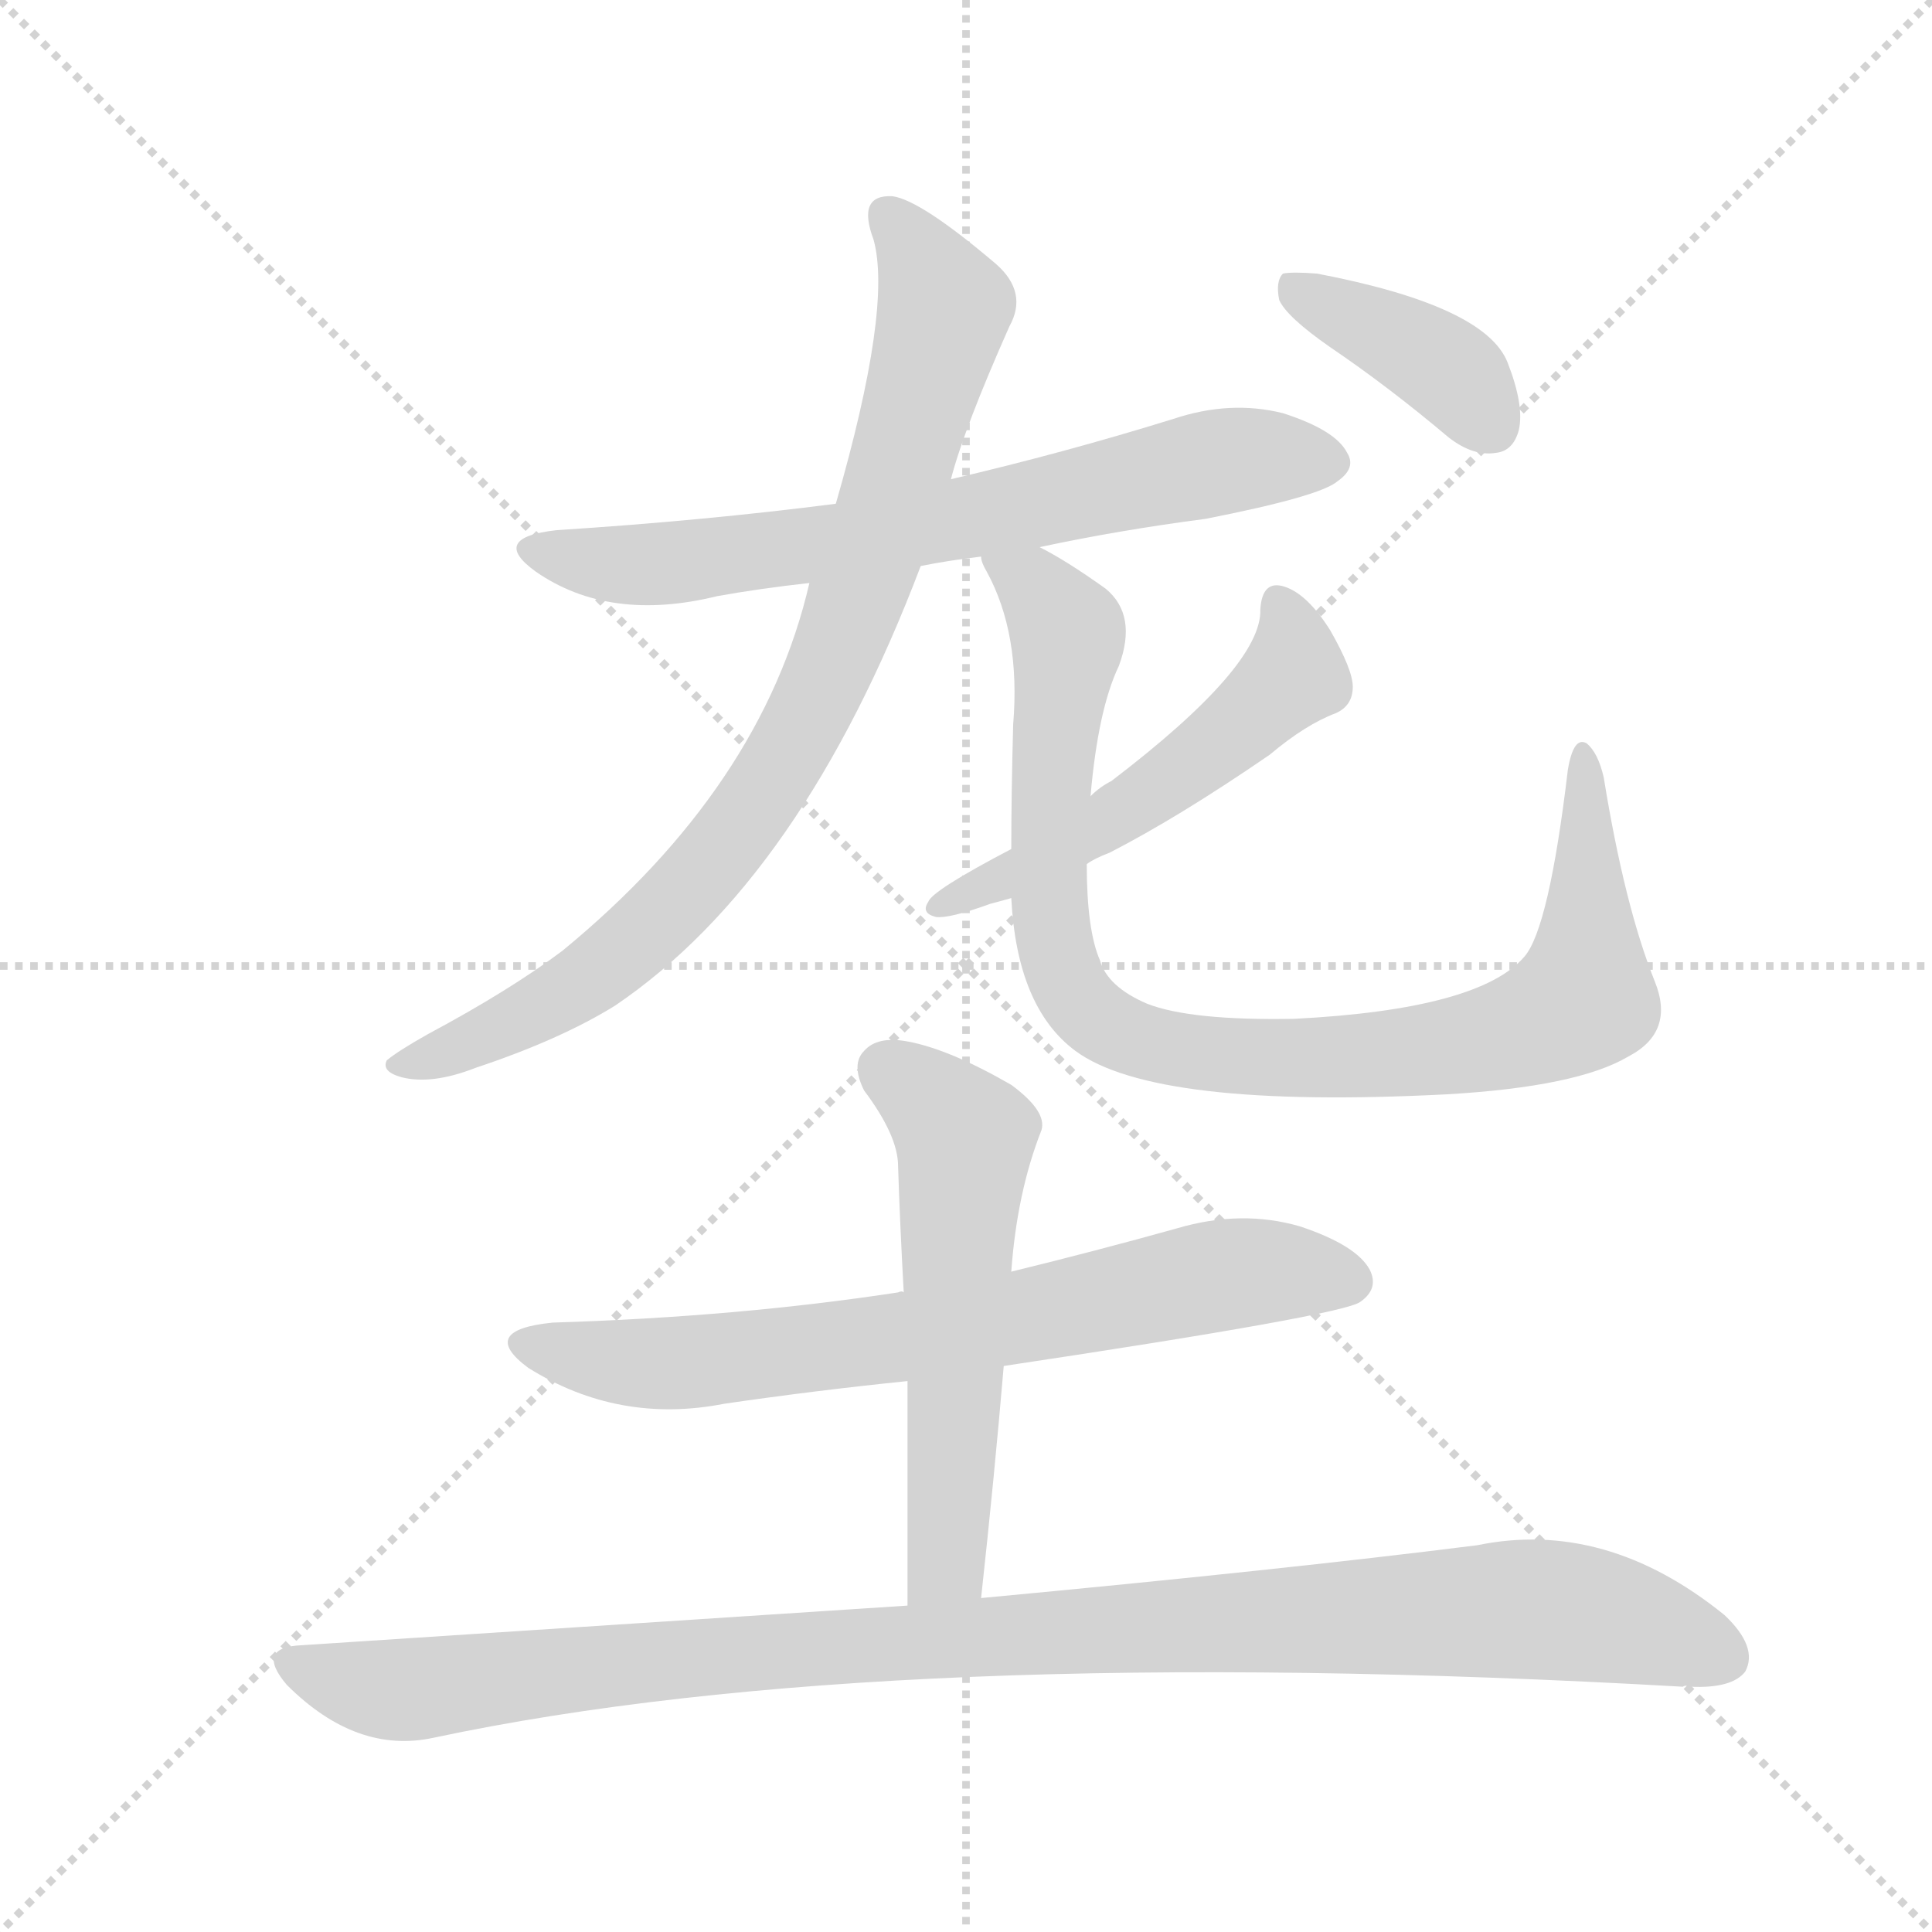 <svg version="1.1" viewBox="0 0 1024 1024" xmlns="http://www.w3.org/2000/svg">
  <g stroke="lightgray" stroke-dasharray="1,1" stroke-width="1" transform="scale(4, 4)">
    <line x1="0" y1="0" x2="256" y2="256"></line>
    <line x1="256" y1="0" x2="0" y2="256"></line>
    <line x1="128" y1="0" x2="128" y2="256"></line>
    <line x1="0" y1="128" x2="256" y2="128"></line>
  </g>
  <g transform="scale(1, -1) translate(0, -848)">
    <style type="text/css">
      
        @keyframes keyframes0 {
          from {
            stroke: blue;
            stroke-dashoffset: 676;
            stroke-width: 128;
          }
          69% {
            animation-timing-function: step-end;
            stroke: blue;
            stroke-dashoffset: 0;
            stroke-width: 128;
          }
          to {
            stroke: black;
            stroke-width: 1024;
          }
        }
        #make-me-a-hanzi-animation-0 {
          animation: keyframes0 0.8s both;
          animation-delay: 0s;
          animation-timing-function: linear;
        }
      
        @keyframes keyframes1 {
          from {
            stroke: blue;
            stroke-dashoffset: 832;
            stroke-width: 128;
          }
          73% {
            animation-timing-function: step-end;
            stroke: blue;
            stroke-dashoffset: 0;
            stroke-width: 128;
          }
          to {
            stroke: black;
            stroke-width: 1024;
          }
        }
        #make-me-a-hanzi-animation-1 {
          animation: keyframes1 0.927s both;
          animation-delay: 0.8s;
          animation-timing-function: linear;
        }
      
        @keyframes keyframes2 {
          from {
            stroke: blue;
            stroke-dashoffset: 917;
            stroke-width: 128;
          }
          75% {
            animation-timing-function: step-end;
            stroke: blue;
            stroke-dashoffset: 0;
            stroke-width: 128;
          }
          to {
            stroke: black;
            stroke-width: 1024;
          }
        }
        #make-me-a-hanzi-animation-2 {
          animation: keyframes2 0.996s both;
          animation-delay: 1.727s;
          animation-timing-function: linear;
        }
      
        @keyframes keyframes3 {
          from {
            stroke: blue;
            stroke-dashoffset: 519;
            stroke-width: 128;
          }
          63% {
            animation-timing-function: step-end;
            stroke: blue;
            stroke-dashoffset: 0;
            stroke-width: 128;
          }
          to {
            stroke: black;
            stroke-width: 1024;
          }
        }
        #make-me-a-hanzi-animation-3 {
          animation: keyframes3 0.672s both;
          animation-delay: 2.723s;
          animation-timing-function: linear;
        }
      
        @keyframes keyframes4 {
          from {
            stroke: blue;
            stroke-dashoffset: 388;
            stroke-width: 128;
          }
          56% {
            animation-timing-function: step-end;
            stroke: blue;
            stroke-dashoffset: 0;
            stroke-width: 128;
          }
          to {
            stroke: black;
            stroke-width: 1024;
          }
        }
        #make-me-a-hanzi-animation-4 {
          animation: keyframes4 0.566s both;
          animation-delay: 3.396s;
          animation-timing-function: linear;
        }
      
        @keyframes keyframes5 {
          from {
            stroke: blue;
            stroke-dashoffset: 693;
            stroke-width: 128;
          }
          69% {
            animation-timing-function: step-end;
            stroke: blue;
            stroke-dashoffset: 0;
            stroke-width: 128;
          }
          to {
            stroke: black;
            stroke-width: 1024;
          }
        }
        #make-me-a-hanzi-animation-5 {
          animation: keyframes5 0.814s both;
          animation-delay: 3.962s;
          animation-timing-function: linear;
        }
      
        @keyframes keyframes6 {
          from {
            stroke: blue;
            stroke-dashoffset: 557;
            stroke-width: 128;
          }
          64% {
            animation-timing-function: step-end;
            stroke: blue;
            stroke-dashoffset: 0;
            stroke-width: 128;
          }
          to {
            stroke: black;
            stroke-width: 1024;
          }
        }
        #make-me-a-hanzi-animation-6 {
          animation: keyframes6 0.703s both;
          animation-delay: 4.776s;
          animation-timing-function: linear;
        }
      
        @keyframes keyframes7 {
          from {
            stroke: blue;
            stroke-dashoffset: 1020;
            stroke-width: 128;
          }
          77% {
            animation-timing-function: step-end;
            stroke: blue;
            stroke-dashoffset: 0;
            stroke-width: 128;
          }
          to {
            stroke: black;
            stroke-width: 1024;
          }
        }
        #make-me-a-hanzi-animation-7 {
          animation: keyframes7 1.08s both;
          animation-delay: 5.479s;
          animation-timing-function: linear;
        }
      
    </style>
    
      <path d="M 551 558 Q 593 567 639 573 Q 700 585 709 593 Q 719 600 714 608 Q 708 620 680 629 Q 652 636 622 626 Q 564 608 504 594 L 443 581 Q 373 572 295 567 Q 259 563 284 545 Q 323 518 380 532 Q 402 536 429 539 L 488 548 Q 503 551 520 553 L 551 558 Z" fill="lightgray"></path>
    
      <path d="M 504 594 Q 511 621 535 675 Q 545 693 528 708 Q 488 742 473 744 Q 454 745 463 721 Q 473 685 443 581 L 429 539 Q 404 431 298 344 Q 270 323 227 300 Q 211 291 205 286 Q 202 280 213 277 Q 229 273 252 282 Q 297 297 326 315 Q 425 382 488 548 L 504 594 Z" fill="lightgray"></path>
    
      <path d="M 877 328 Q 861 368 850 436 Q 847 449 841 454 Q 834 458 831 440 Q 821 356 808 341 Q 784 313 686 308 Q 631 307 608 316 Q 587 325 583 339 Q 576 355 576 390 L 578 426 Q 582 472 593 495 Q 603 522 586 536 Q 565 551 551 558 C 525 573 508 581 520 553 Q 520 550 523 545 Q 541 512 537 464 Q 536 427 536 398 L 536 372 Q 539 314 570 291 Q 612 260 767 268 Q 836 272 863 288 Q 888 301 877 328 Z" fill="lightgray"></path>
    
      <path d="M 576 390 Q 580 393 588 396 Q 625 415 673 448 Q 692 464 708 470 Q 717 474 717 484 Q 717 493 705 514 Q 693 533 681 537 Q 669 541 668 525 Q 669 495 589 434 Q 583 431 578 426 L 536 398 Q 494 376 492 370 Q 488 364 496 362 Q 503 361 525 369 Q 529 370 536 372 L 576 390 Z" fill="lightgray"></path>
    
      <path d="M 705 664 Q 736 643 768 616 Q 781 606 793 608 Q 802 609 805 620 Q 808 633 799 656 Q 787 686 698 703 Q 685 704 680 703 Q 676 699 678 689 Q 682 680 705 664 Z" fill="lightgray"></path>
    
      <path d="M 532 124 Q 712 151 721 158 Q 731 165 726 175 Q 719 188 689 198 Q 658 207 624 197 Q 581 185 536 174 L 479 163 Q 478 164 476 163 Q 391 150 293 147 Q 253 143 280 123 Q 328 93 384 104 Q 432 111 481 116 L 532 124 Z" fill="lightgray"></path>
    
      <path d="M 520 1 Q 527 65 532 124 L 536 174 Q 539 216 552 249 Q 555 259 536 273 Q 503 292 481 296 Q 465 299 458 291 Q 451 284 458 270 Q 476 246 476 230 Q 477 199 479 163 L 481 116 L 481 -3 C 481 -33 517 -29 520 1 Z" fill="lightgray"></path>
    
      <path d="M 481 -3 L 160 -24 Q 135 -25 152 -45 Q 189 -82 230 -73 Q 470 -22 892 -46 Q 893 -45 896 -46 Q 918 -47 925 -38 Q 932 -25 914 -8 Q 851 43 783 29 Q 680 16 520 1 L 481 -3 Z" fill="lightgray"></path>
    
    
      <clipPath id="make-me-a-hanzi-clip-0">
        <path d="M 551 558 Q 593 567 639 573 Q 700 585 709 593 Q 719 600 714 608 Q 708 620 680 629 Q 652 636 622 626 Q 564 608 504 594 L 443 581 Q 373 572 295 567 Q 259 563 284 545 Q 323 518 380 532 Q 402 536 429 539 L 488 548 Q 503 551 520 553 L 551 558 Z"></path>
      </clipPath>
      <path clip-path="url(#make-me-a-hanzi-clip-0)" d="M 287 557 L 354 549 L 524 575 L 658 605 L 701 604" fill="none" id="make-me-a-hanzi-animation-0" stroke-dasharray="548 1096" stroke-linecap="round"></path>
    
      <clipPath id="make-me-a-hanzi-clip-1">
        <path d="M 504 594 Q 511 621 535 675 Q 545 693 528 708 Q 488 742 473 744 Q 454 745 463 721 Q 473 685 443 581 L 429 539 Q 404 431 298 344 Q 270 323 227 300 Q 211 291 205 286 Q 202 280 213 277 Q 229 273 252 282 Q 297 297 326 315 Q 425 382 488 548 L 504 594 Z"></path>
      </clipPath>
      <path clip-path="url(#make-me-a-hanzi-clip-1)" d="M 472 731 L 501 685 L 461 548 L 411 438 L 367 379 L 311 329 L 230 287 L 212 285" fill="none" id="make-me-a-hanzi-animation-1" stroke-dasharray="704 1408" stroke-linecap="round"></path>
    
      <clipPath id="make-me-a-hanzi-clip-2">
        <path d="M 877 328 Q 861 368 850 436 Q 847 449 841 454 Q 834 458 831 440 Q 821 356 808 341 Q 784 313 686 308 Q 631 307 608 316 Q 587 325 583 339 Q 576 355 576 390 L 578 426 Q 582 472 593 495 Q 603 522 586 536 Q 565 551 551 558 C 525 573 508 581 520 553 Q 520 550 523 545 Q 541 512 537 464 Q 536 427 536 398 L 536 372 Q 539 314 570 291 Q 612 260 767 268 Q 836 272 863 288 Q 888 301 877 328 Z"></path>
      </clipPath>
      <path clip-path="url(#make-me-a-hanzi-clip-2)" d="M 528 552 L 547 539 L 566 510 L 556 416 L 559 349 L 572 317 L 597 299 L 629 290 L 732 288 L 791 297 L 836 316 L 842 353 L 839 447" fill="none" id="make-me-a-hanzi-animation-2" stroke-dasharray="789 1578" stroke-linecap="round"></path>
    
      <clipPath id="make-me-a-hanzi-clip-3">
        <path d="M 576 390 Q 580 393 588 396 Q 625 415 673 448 Q 692 464 708 470 Q 717 474 717 484 Q 717 493 705 514 Q 693 533 681 537 Q 669 541 668 525 Q 669 495 589 434 Q 583 431 578 426 L 536 398 Q 494 376 492 370 Q 488 364 496 362 Q 503 361 525 369 Q 529 370 536 372 L 576 390 Z"></path>
      </clipPath>
      <path clip-path="url(#make-me-a-hanzi-clip-3)" d="M 677 528 L 686 496 L 655 461 L 576 406 L 498 368" fill="none" id="make-me-a-hanzi-animation-3" stroke-dasharray="391 782" stroke-linecap="round"></path>
    
      <clipPath id="make-me-a-hanzi-clip-4">
        <path d="M 705 664 Q 736 643 768 616 Q 781 606 793 608 Q 802 609 805 620 Q 808 633 799 656 Q 787 686 698 703 Q 685 704 680 703 Q 676 699 678 689 Q 682 680 705 664 Z"></path>
      </clipPath>
      <path clip-path="url(#make-me-a-hanzi-clip-4)" d="M 684 695 L 766 653 L 791 622" fill="none" id="make-me-a-hanzi-animation-4" stroke-dasharray="260 520" stroke-linecap="round"></path>
    
      <clipPath id="make-me-a-hanzi-clip-5">
        <path d="M 532 124 Q 712 151 721 158 Q 731 165 726 175 Q 719 188 689 198 Q 658 207 624 197 Q 581 185 536 174 L 479 163 Q 478 164 476 163 Q 391 150 293 147 Q 253 143 280 123 Q 328 93 384 104 Q 432 111 481 116 L 532 124 Z"></path>
      </clipPath>
      <path clip-path="url(#make-me-a-hanzi-clip-5)" d="M 284 137 L 308 128 L 373 126 L 542 148 L 658 174 L 715 169" fill="none" id="make-me-a-hanzi-animation-5" stroke-dasharray="565 1130" stroke-linecap="round"></path>
    
      <clipPath id="make-me-a-hanzi-clip-6">
        <path d="M 520 1 Q 527 65 532 124 L 536 174 Q 539 216 552 249 Q 555 259 536 273 Q 503 292 481 296 Q 465 299 458 291 Q 451 284 458 270 Q 476 246 476 230 Q 477 199 479 163 L 481 116 L 481 -3 C 481 -33 517 -29 520 1 Z"></path>
      </clipPath>
      <path clip-path="url(#make-me-a-hanzi-clip-6)" d="M 470 281 L 511 245 L 503 27 L 487 4" fill="none" id="make-me-a-hanzi-animation-6" stroke-dasharray="429 858" stroke-linecap="round"></path>
    
      <clipPath id="make-me-a-hanzi-clip-7">
        <path d="M 481 -3 L 160 -24 Q 135 -25 152 -45 Q 189 -82 230 -73 Q 470 -22 892 -46 Q 893 -45 896 -46 Q 918 -47 925 -38 Q 932 -25 914 -8 Q 851 43 783 29 Q 680 16 520 1 L 481 -3 Z"></path>
      </clipPath>
      <path clip-path="url(#make-me-a-hanzi-clip-7)" d="M 156 -34 L 211 -48 L 531 -18 L 796 -5 L 852 -10 L 913 -30" fill="none" id="make-me-a-hanzi-animation-7" stroke-dasharray="892 1784" stroke-linecap="round"></path>
    
  </g>
</svg>